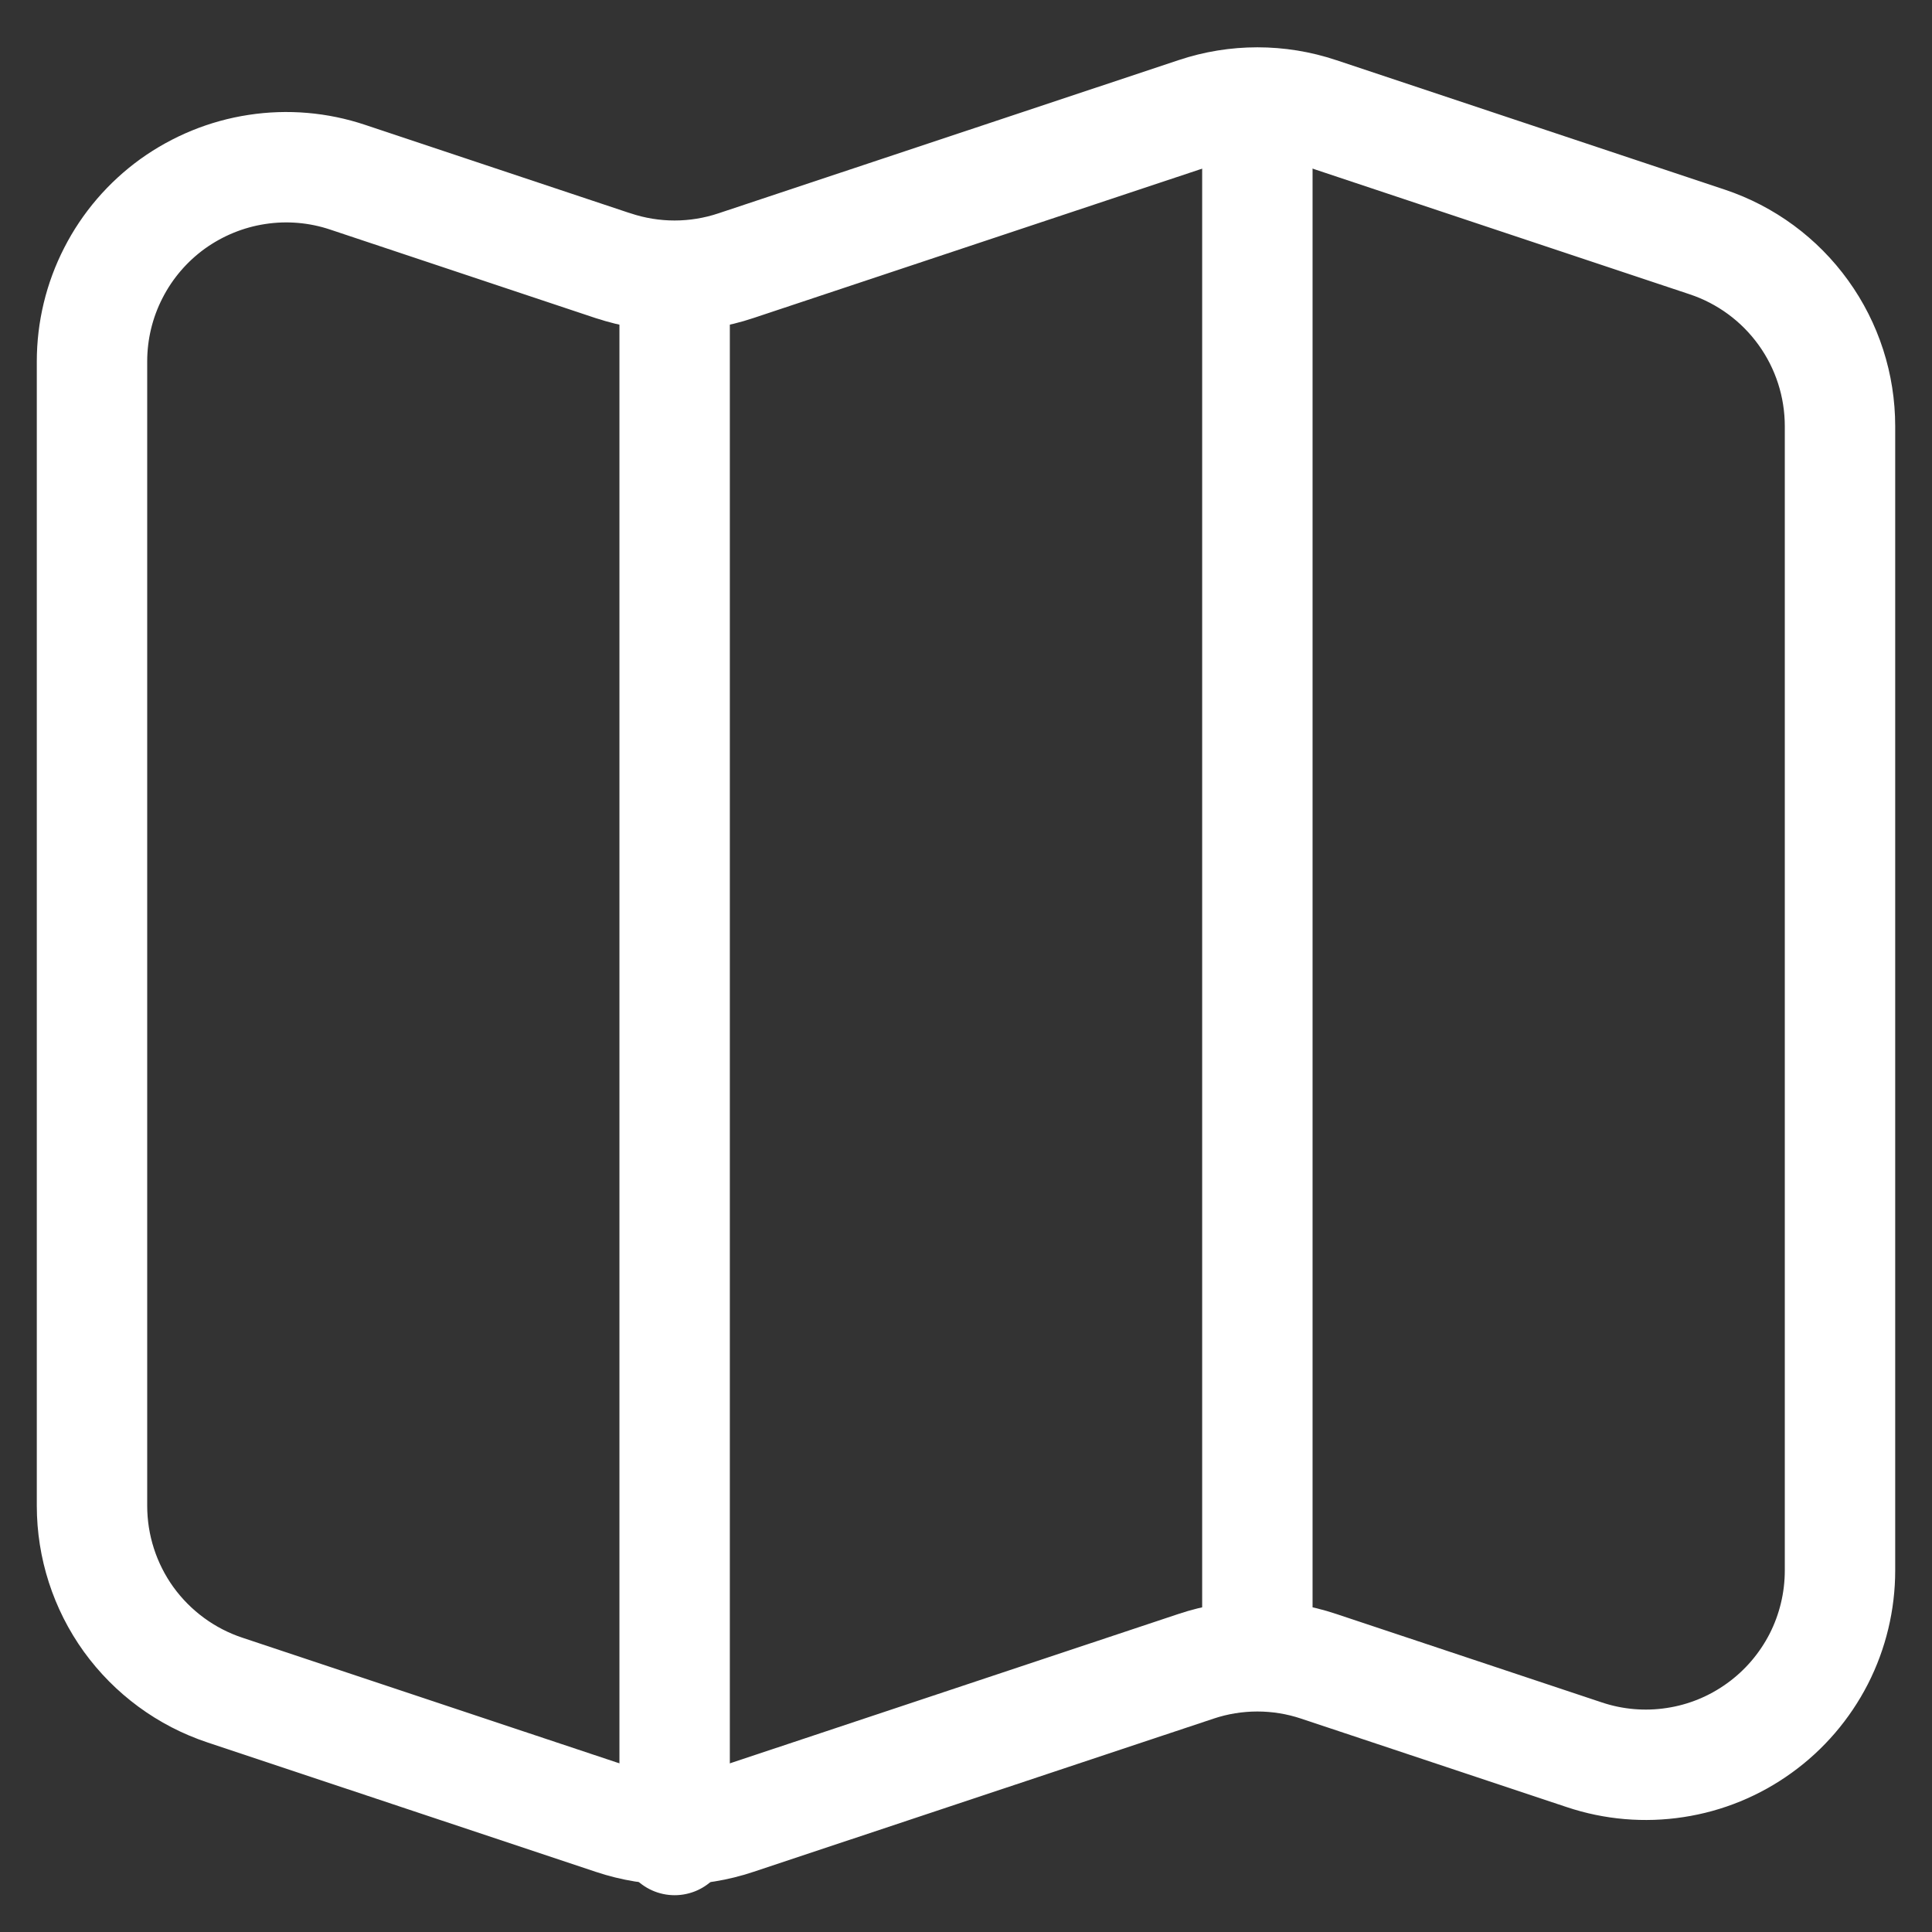 <svg width="21" height="21" viewBox="0 0 21 21" fill="none" xmlns="http://www.w3.org/2000/svg">
<rect x="0" y="0" width="21" height="21" fill="#333333" stroke="none"/>
<path d="M6.666 2.889L3.778 1.926C3.461 1.82 3.123 1.791 2.792 1.842C2.462 1.892 2.148 2.021 1.876 2.216C1.605 2.412 1.384 2.669 1.232 2.967C1.079 3.265 1 3.595 1 3.929V16.367C1 16.81 1.139 17.242 1.398 17.602C1.658 17.961 2.023 18.23 2.444 18.37L6.666 19.777C7.099 19.922 7.567 19.922 8 19.777L13 18.112C13.433 17.967 13.901 17.967 14.334 18.112L17.222 19.074C17.539 19.18 17.877 19.209 18.208 19.158C18.539 19.108 18.853 18.979 19.124 18.783C19.395 18.588 19.616 18.33 19.769 18.032C19.921 17.734 20 17.404 20 17.07V4.633C20 4.19 19.861 3.758 19.602 3.399C19.343 3.039 18.977 2.77 18.557 2.63L14.335 1.223C13.902 1.078 13.433 1.078 13 1.223L7.999 2.888C7.566 3.033 7.098 3.033 6.665 2.888L6.666 2.889Z" stroke="white" stroke-width="1.2" stroke-linecap="round" stroke-linejoin="round"/>
<path d="M13.667 1V17.889M7.333 3.111V20V3.111Z" stroke="white" stroke-width="1.2" stroke-linejoin="round"/>
</svg>
